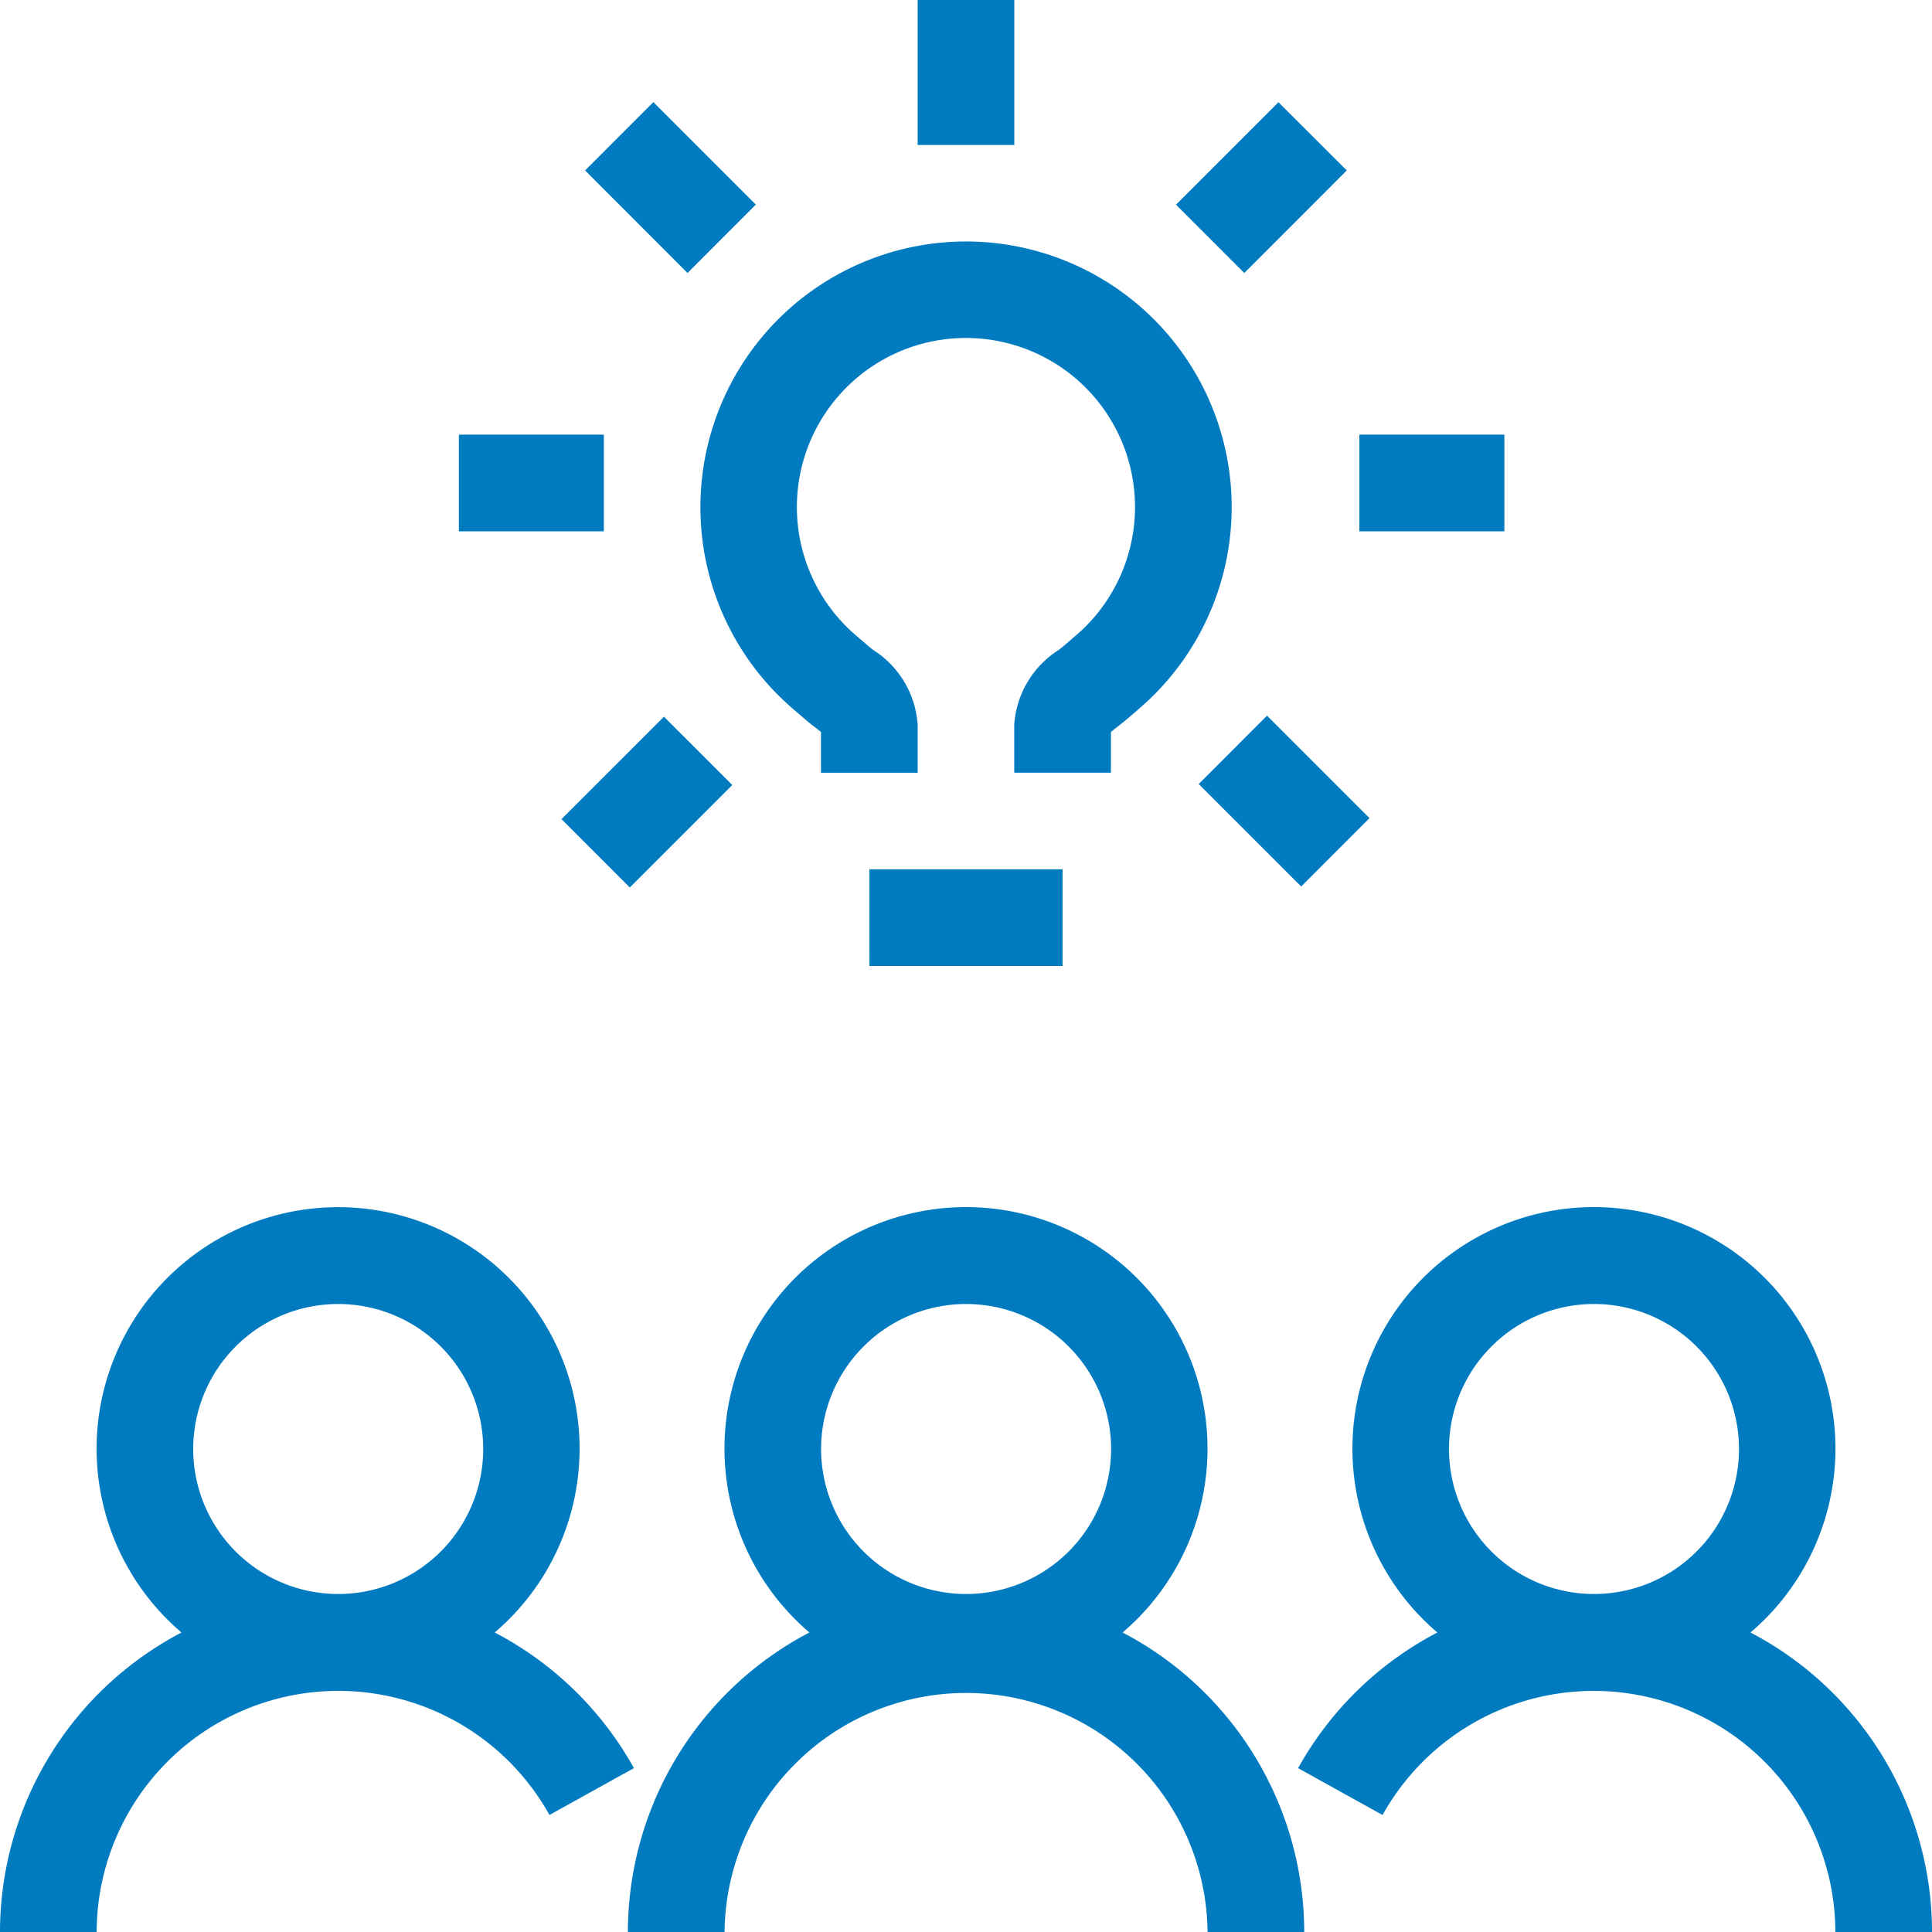 <svg xmlns="http://www.w3.org/2000/svg" width="75.948" height="75.948" viewBox="0 0 75.948 75.948">
    <path d="M60.13 80.174a9.494 9.494 0 1 0-12.312 0 13.3 13.3 0 0 0-7.135 11.774h3.8a9.494 9.494 0 0 1 18.987 0h3.8a13.3 13.3 0 0 0-7.14-11.774zm-11.852-7.213a5.7 5.7 0 1 1 5.7 5.7 5.7 5.7 0 0 1-5.7-5.7zm-12.832 7.214a9.493 9.493 0 1 0-12.311 0A13.3 13.3 0 0 0 16 91.948h3.8a9.5 9.5 0 0 1 17.8-4.6l3.32-1.842a13.3 13.3 0 0 0-5.474-5.333zm-11.851-7.214a5.7 5.7 0 1 1 5.7 5.7 5.7 5.7 0 0 1-5.7-5.7zm61.219 7.213a9.494 9.494 0 1 0-12.311 0 13.3 13.3 0 0 0-5.474 5.333l3.32 1.842a9.5 9.5 0 0 1 17.8 4.6h3.8a13.3 13.3 0 0 0-7.136-11.775zm-11.853-7.213a5.7 5.7 0 1 1 5.7 5.7 5.7 5.7 0 0 1-5.7-5.7zm2.177-36.075h-5.7v-3.8h5.7zm-35.4 0h-5.7v-3.8h5.7zM55.873 21.7h-3.8V16h3.8zm-12.846 5.032L39 22.7l2.685-2.686 4.028 4.028zm22.781 17.4 4.028 4.028-2.686 2.688-4.028-4.028zm-.894-17.4-2.685-2.685 4.028-4.028 2.685 2.681zM42.1 44.174l2.686 2.685-4.028 4.028-2.685-2.687 4.027-4.026zm8.076 6h7.595v3.8h-7.594zM46.59 28.552a10.443 10.443 0 1 1 14.769 14.769c-.3.3-.58.539-.848.768l-.259.222c-.087.075-.2.161-.318.255-.075.057-.18.139-.263.21v1.6h-3.8v-1.9a3.78 3.78 0 0 1 1.748-2.927c.052-.04.1-.075.139-.108l.288-.247c.231-.2.431-.368.626-.563a6.646 6.646 0 1 0-9.4 0c.195.195.395.365.627.562l.288.248c.038.032.086.068.138.108a3.781 3.781 0 0 1 1.748 2.928v1.9h-3.8v-1.6q-.129-.109-.263-.21-.163-.123-.318-.255l-.258-.222a13.627 13.627 0 0 1-.849-.768 10.456 10.456 0 0 1 .005-14.77z" transform="translate(-16 -16)" style="fill:#007bc0"/>
</svg>
